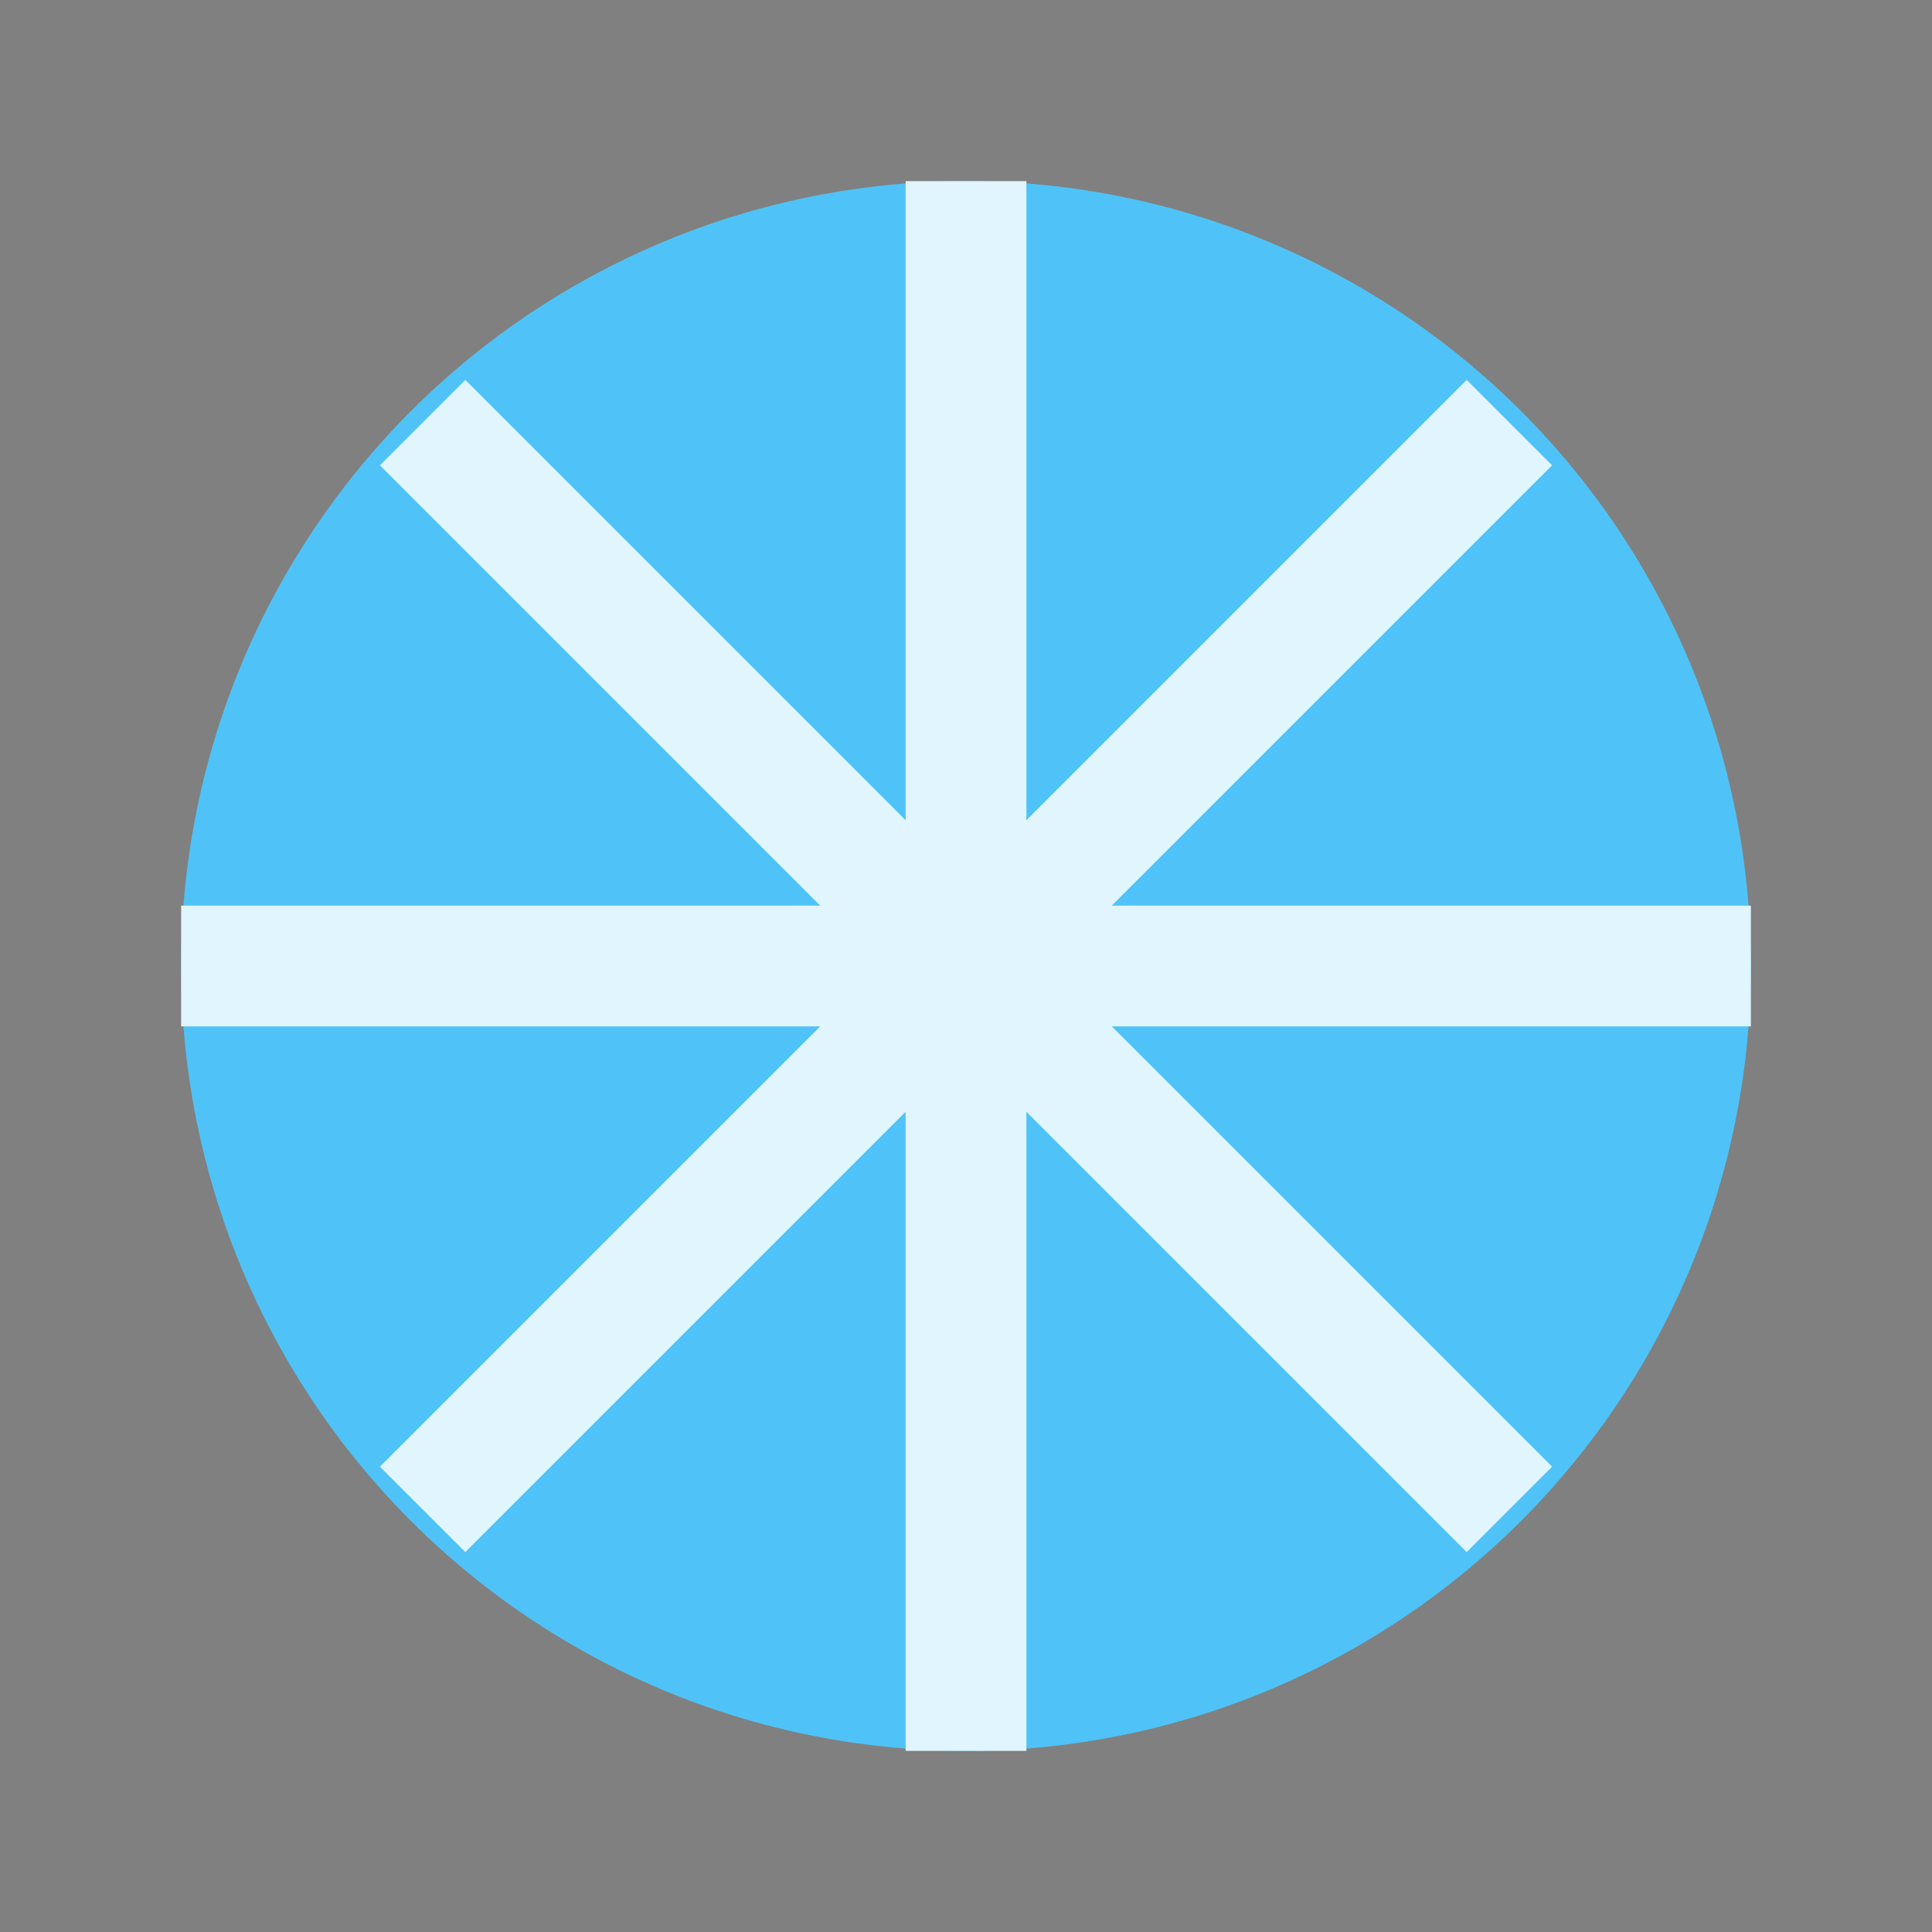 <svg xmlns="http://www.w3.org/2000/svg" viewBox="0 0 64 64"><rect x="0" y="0" width="64" height="64" fill="#808080" stroke="none"/><circle cx="32" cy="32" r="26" fill="#4FC3F7"/><path d="M6 32h52M32 6v52M14 14l36 36M50 14L14 50" stroke="#E1F5FE" stroke-width="4"/></svg>
